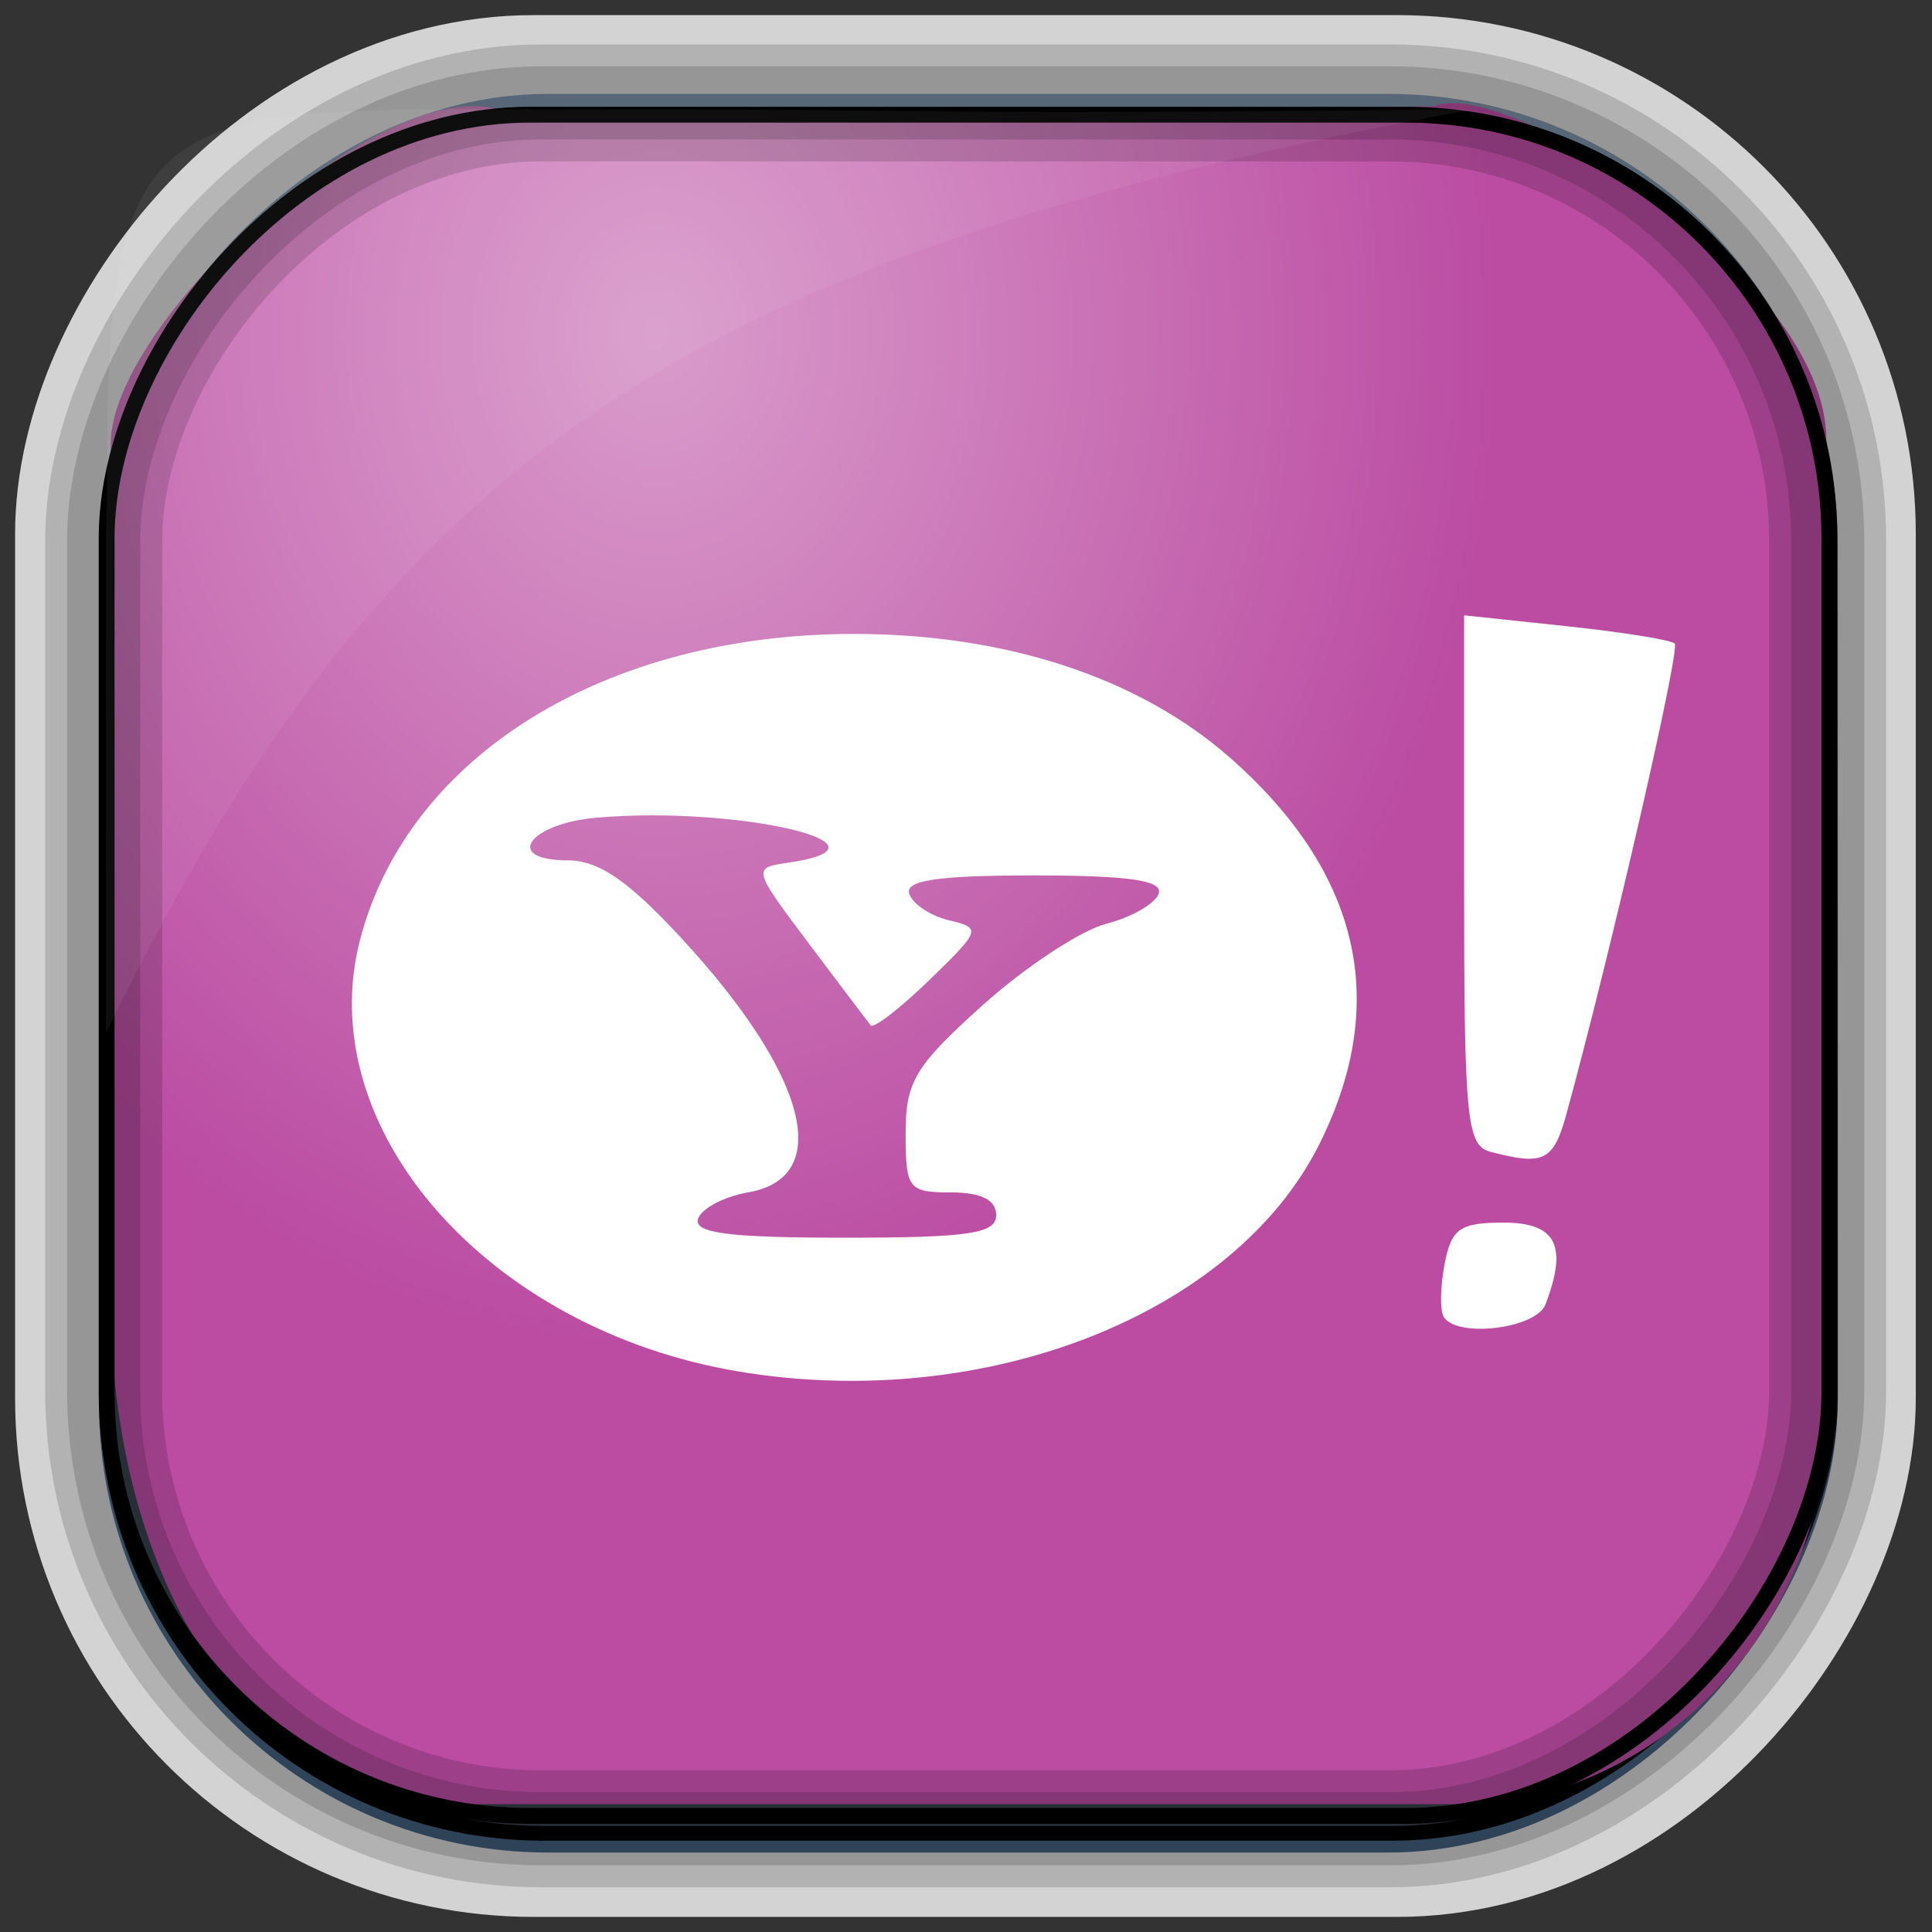<?xml version="1.0" encoding="UTF-8" standalone="no"?>
<!-- Created with Inkscape (http://www.inkscape.org/) -->

<svg
   xmlns:dc="http://purl.org/dc/elements/1.1/"
   xmlns:cc="http://creativecommons.org/ns#"
   xmlns:rdf="http://www.w3.org/1999/02/22-rdf-syntax-ns#"
   xmlns:svg="http://www.w3.org/2000/svg"
   xmlns="http://www.w3.org/2000/svg"
   xmlns:xlink="http://www.w3.org/1999/xlink"
   xmlns:sodipodi="http://sodipodi.sourceforge.net/DTD/sodipodi-0.dtd"
   xmlns:inkscape="http://www.inkscape.org/namespaces/inkscape"
   version="1.0"
   width="128"
   height="128"
   id="svg3449"
   sodipodi:version="0.32"
   inkscape:version="0.48.4 r9939"
   sodipodi:docname="xnoise-1.svg"
   inkscape:output_extension="org.inkscape.output.svg.inkscape">
  <rect width="100%" height="100%" fill="#333333" stroke="none"/>
  <sodipodi:namedview
     inkscape:window-height="705"
     inkscape:window-width="1366"
     inkscape:pageshadow="2"
     inkscape:pageopacity="0.0"
     guidetolerance="10.0"
     gridtolerance="10.0"
     objecttolerance="10.0"
     borderopacity="1.0"
     bordercolor="#666666"
     pagecolor="#ffffff"
     id="base"
     showgrid="false"
     inkscape:zoom="2.9300509"
     inkscape:cx="75.048095"
     inkscape:cy="62.635724"
     inkscape:window-x="-8"
     inkscape:window-y="-8"
     inkscape:current-layer="svg3449"
     inkscape:window-maximized="1" />
  <defs
     id="defs3451">
    <linearGradient
       id="linearGradient4186">
      <stop
         style="stop-color:#ffffff;stop-opacity:1;"
         offset="0"
         id="stop4188" />
      <stop
         style="stop-color:#ffffff;stop-opacity:0;"
         offset="1"
         id="stop4190" />
    </linearGradient>
    <linearGradient
       id="linearGradient4151">
      <stop
         style="stop-color:#ffffff;stop-opacity:1;"
         offset="0"
         id="stop4153" />
      <stop
         style="stop-color:#ffffff;stop-opacity:0.375;"
         offset="1"
         id="stop4155" />
    </linearGradient>
    <linearGradient
       inkscape:collect="always"
       id="linearGradient4618">
      <stop
         style="stop-color:#37414b;stop-opacity:1;"
         offset="0"
         id="stop4620" />
      <stop
         style="stop-color:#37414b;stop-opacity:0;"
         offset="1"
         id="stop4622" />
    </linearGradient>
    <linearGradient
       inkscape:collect="always"
       id="linearGradient4594">
      <stop
         style="stop-color:#000000;stop-opacity:1;"
         offset="0"
         id="stop4596" />
      <stop
         style="stop-color:#000000;stop-opacity:0;"
         offset="1"
         id="stop4598" />
    </linearGradient>
    <linearGradient
       inkscape:collect="always"
       id="linearGradient4381">
      <stop
         style="stop-color:#c5d5e4;stop-opacity:1;"
         offset="0"
         id="stop4383" />
      <stop
         style="stop-color:#c5d5e4;stop-opacity:0;"
         offset="1"
         id="stop4385" />
    </linearGradient>
    <linearGradient
       id="linearGradient5060-820">
      <stop
         id="stop2681"
         style="stop-color:#000000;stop-opacity:1"
         offset="0" />
      <stop
         id="stop2683"
         style="stop-color:#000000;stop-opacity:0"
         offset="1" />
    </linearGradient>
    <radialGradient
       cx="605.714"
       cy="486.648"
       r="117.143"
       fx="605.714"
       fy="486.648"
       id="radialGradient2488"
       xlink:href="#linearGradient5060-820"
       gradientUnits="userSpaceOnUse"
       gradientTransform="matrix(-8.2775052e-2,0,0,6.6416887e-2,62.348,75.519)" />
    <linearGradient
       id="linearGradient5060-179">
      <stop
         id="stop2675"
         style="stop-color:#000000;stop-opacity:1"
         offset="0" />
      <stop
         id="stop2677"
         style="stop-color:#000000;stop-opacity:0"
         offset="1" />
    </linearGradient>
    <radialGradient
       cx="605.714"
       cy="486.648"
       r="117.143"
       fx="605.714"
       fy="486.648"
       id="radialGradient2486"
       xlink:href="#linearGradient5060-179"
       gradientUnits="userSpaceOnUse"
       gradientTransform="matrix(8.2775071e-2,0,0,6.6416887e-2,65.629,75.519)" />
    <linearGradient
       id="linearGradient5048-585">
      <stop
         id="stop2667"
         style="stop-color:#000000;stop-opacity:0"
         offset="0" />
      <stop
         id="stop2669"
         style="stop-color:#000000;stop-opacity:1"
         offset="0.5" />
      <stop
         id="stop2671"
         style="stop-color:#000000;stop-opacity:0"
         offset="1" />
    </linearGradient>
    <linearGradient
       x1="302.857"
       y1="366.648"
       x2="302.857"
       y2="609.505"
       id="linearGradient2484"
       xlink:href="#linearGradient5048-585"
       gradientUnits="userSpaceOnUse"
       gradientTransform="matrix(0.213,0,0,6.6416887e-2,-13.148,75.519)" />
    <linearGradient
       id="linearGradient3484">
      <stop
         id="stop3486"
         style="stop-color:#bdbdbd;stop-opacity:1"
         offset="0" />
      <stop
         id="stop3488"
         style="stop-color:#d0d0d0;stop-opacity:1"
         offset="1" />
    </linearGradient>
    <linearGradient
       id="linearGradient6404">
      <stop
         id="stop6406"
         style="stop-color:#f9f9f9;stop-opacity:1"
         offset="0" />
      <stop
         id="stop6408"
         style="stop-color:#c9c9c9;stop-opacity:1"
         offset="1" />
    </linearGradient>
    <linearGradient
       id="linearGradient3390">
      <stop
         id="stop3392"
         style="stop-color:#425e7b;stop-opacity:1"
         offset="0" />
      <stop
         id="stop3394"
         style="stop-color:#7a91a7;stop-opacity:1"
         offset="1" />
    </linearGradient>
    <linearGradient
       id="linearGradient7012-661-145-733-759-865-745">
      <stop
         id="stop2699"
         style="stop-color:#9cbbd9;stop-opacity:1"
         offset="0" />
      <stop
         id="stop2701"
         style="stop-color:#5c82ab;stop-opacity:1"
         offset="1" />
    </linearGradient>
    <linearGradient
       id="linearGradient6129-963-697-142-998-580-273">
      <stop
         id="stop2661"
         style="stop-color:#0a0a0a;stop-opacity:0.498"
         offset="0" />
      <stop
         id="stop2663"
         style="stop-color:#0a0a0a;stop-opacity:0"
         offset="1" />
    </linearGradient>
    <linearGradient
       id="linearGradient6087-437-184-795-110-662-495">
      <stop
         id="stop2693"
         style="stop-color:#ffffff;stop-opacity:0.4"
         offset="0" />
      <stop
         id="stop2695"
         style="stop-color:#ffffff;stop-opacity:0"
         offset="1" />
    </linearGradient>
    <linearGradient
       id="linearGradient8265-821-176-38-919-66-249">
      <stop
         id="stop2687"
         style="stop-color:#ffffff;stop-opacity:0.2"
         offset="0" />
      <stop
         id="stop2689"
         style="stop-color:#ffffff;stop-opacity:0"
         offset="1" />
    </linearGradient>
    <linearGradient
       inkscape:collect="always"
       xlink:href="#linearGradient8265-821-176-38-919-66-249"
       id="linearGradient2432"
       gradientUnits="userSpaceOnUse"
       gradientTransform="matrix(2.648,0,0,2.64,0.432,1.794)"
       x1="11.566"
       y1="22.292"
       x2="15.215"
       y2="33.955" />
    <radialGradient
       inkscape:collect="always"
       xlink:href="#linearGradient6087-437-184-795-110-662-495"
       id="radialGradient2435"
       gradientUnits="userSpaceOnUse"
       gradientTransform="matrix(0,1.102,-1.51,0,53.85,9.257)"
       cx="32.264"
       cy="14.299"
       fx="32.264"
       fy="14.299"
       r="61" />
    <linearGradient
       inkscape:collect="always"
       xlink:href="#linearGradient6129-963-697-142-998-580-273"
       id="linearGradient2438"
       gradientUnits="userSpaceOnUse"
       gradientTransform="matrix(3.037,0,0,2.622,-8.883,4.67)"
       x1="22.935"
       y1="49.629"
       x2="22.935"
       y2="36.599" />
    <radialGradient
       inkscape:collect="always"
       xlink:href="#linearGradient7012-661-145-733-759-865-745"
       id="radialGradient2441"
       gradientUnits="userSpaceOnUse"
       gradientTransform="matrix(4.171,-2.5183476e-7,1.6467508e-7,2.689,-229.832,22.815)"
       cx="63.969"
       cy="14.113"
       fx="63.969"
       fy="14.113"
       r="23.097" />
    <linearGradient
       inkscape:collect="always"
       xlink:href="#linearGradient3390"
       id="linearGradient2443"
       gradientUnits="userSpaceOnUse"
       gradientTransform="matrix(2.666,0,0,2.647,-143.333,0.95)"
       x1="82.453"
       y1="45.114"
       x2="82.453"
       y2="7.633" />
    <linearGradient
       inkscape:collect="always"
       xlink:href="#linearGradient6404"
       id="linearGradient2446"
       gradientUnits="userSpaceOnUse"
       gradientTransform="matrix(2.721,0,0,2.672,-139.909,0.786)"
       x1="62.989"
       y1="12.725"
       x2="62.989"
       y2="17.325" />
    <radialGradient
       inkscape:collect="always"
       xlink:href="#linearGradient3484"
       id="radialGradient2448"
       gradientUnits="userSpaceOnUse"
       gradientTransform="matrix(0,4.581,-7.273,0,40.565,8.421)"
       cx="3"
       cy="5.017"
       fx="3"
       fy="5.017"
       r="21" />
    <linearGradient
       id="linearGradient6404-5">
      <stop
         style="stop-color:#f9f9f9;stop-opacity:1;"
         offset="0"
         id="stop6406-1" />
      <stop
         style="stop-color:#c9c9c9;stop-opacity:1;"
         offset="1"
         id="stop6408-1" />
    </linearGradient>
    <linearGradient
       id="linearGradient3484-9">
      <stop
         id="stop3486-8"
         offset="0"
         style="stop-color:#bdbdbd;stop-opacity:1" />
      <stop
         id="stop3488-9"
         offset="1"
         style="stop-color:#d0d0d0;stop-opacity:1" />
    </linearGradient>
    <linearGradient
       id="linearGradient7012-661-145-733-759-865-745-0">
      <stop
         id="stop2699-5"
         style="stop-color:#d99ccb;stop-opacity:1;"
         offset="0" />
      <stop
         id="stop2701-7"
         style="stop-color:#bb4ca2;stop-opacity:1;"
         offset="1" />
    </linearGradient>
    <linearGradient
       id="linearGradient3390-7">
      <stop
         id="stop3392-4"
         style="stop-color:#425e7b;stop-opacity:1"
         offset="0" />
      <stop
         id="stop3394-8"
         style="stop-color:#7a91a7;stop-opacity:1"
         offset="1" />
    </linearGradient>
    <linearGradient
       id="linearGradient8265-821-176-38-919-66-249-2">
      <stop
         id="stop2687-6"
         style="stop-color:#ffffff;stop-opacity:0.2"
         offset="0" />
      <stop
         id="stop2689-5"
         style="stop-color:#ffffff;stop-opacity:0"
         offset="1" />
    </linearGradient>
    <radialGradient
       inkscape:collect="always"
       xlink:href="#linearGradient6087-437-184-795-110-662-495-9"
       id="radialGradient2437"
       gradientUnits="userSpaceOnUse"
       gradientTransform="matrix(0,1.102,-1.51,0,52.402,5.203)"
       cx="32.264"
       cy="14.299"
       fx="32.264"
       fy="14.299"
       r="61" />
    <linearGradient
       id="linearGradient6087-437-184-795-110-662-495-9">
      <stop
         id="stop2693-7"
         style="stop-color:#ffffff;stop-opacity:0.4"
         offset="0" />
      <stop
         id="stop2695-6"
         style="stop-color:#ffffff;stop-opacity:0"
         offset="1" />
    </linearGradient>
    <linearGradient
       id="linearGradient5060-820-1">
      <stop
         offset="0"
         style="stop-color:#000000;stop-opacity:1"
         id="stop2681-7" />
      <stop
         offset="1"
         style="stop-color:#000000;stop-opacity:0"
         id="stop2683-3" />
    </linearGradient>
    <radialGradient
       gradientTransform="matrix(-8.2775052e-2,0,0,6.6416887e-2,62.348,75.519)"
       gradientUnits="userSpaceOnUse"
       xlink:href="#linearGradient5060-820-1"
       id="radialGradient2488-0"
       fy="486.648"
       fx="605.714"
       r="117.143"
       cy="486.648"
       cx="605.714" />
    <linearGradient
       id="linearGradient5060-179-5">
      <stop
         offset="0"
         style="stop-color:#000000;stop-opacity:1"
         id="stop2675-0" />
      <stop
         offset="1"
         style="stop-color:#000000;stop-opacity:0"
         id="stop2677-2" />
    </linearGradient>
    <radialGradient
       gradientTransform="matrix(8.2775071e-2,0,0,6.6416887e-2,65.629,75.519)"
       gradientUnits="userSpaceOnUse"
       xlink:href="#linearGradient5060-179-5"
       id="radialGradient2486-2"
       fy="486.648"
       fx="605.714"
       r="117.143"
       cy="486.648"
       cx="605.714" />
    <linearGradient
       id="linearGradient5048-585-9">
      <stop
         offset="0"
         style="stop-color:#000000;stop-opacity:0"
         id="stop2667-5" />
      <stop
         offset="0.5"
         style="stop-color:#000000;stop-opacity:1"
         id="stop2669-8" />
      <stop
         offset="1"
         style="stop-color:#000000;stop-opacity:0"
         id="stop2671-1" />
    </linearGradient>
    <linearGradient
       gradientTransform="matrix(0.213,0,0,6.6416887e-2,-13.148,75.519)"
       gradientUnits="userSpaceOnUse"
       xlink:href="#linearGradient5048-585-9"
       id="linearGradient2484-9"
       y2="609.505"
       x2="302.857"
       y1="366.648"
       x1="302.857" />
    <linearGradient
       id="linearGradient3484-3">
      <stop
         offset="0"
         style="stop-color:#bdbdbd;stop-opacity:1"
         id="stop3486-81" />
      <stop
         offset="1"
         style="stop-color:#d0d0d0;stop-opacity:1"
         id="stop3488-7" />
    </linearGradient>
    <linearGradient
       id="linearGradient6404-7">
      <stop
         offset="0"
         style="stop-color:#f9f9f9;stop-opacity:1"
         id="stop6406-8" />
      <stop
         offset="1"
         style="stop-color:#c9c9c9;stop-opacity:1"
         id="stop6408-2" />
    </linearGradient>
    <linearGradient
       id="linearGradient3390-3">
      <stop
         offset="0"
         style="stop-color:#425e7b;stop-opacity:1"
         id="stop3392-6" />
      <stop
         offset="1"
         style="stop-color:#7a91a7;stop-opacity:1"
         id="stop3394-5" />
    </linearGradient>
    <linearGradient
       id="linearGradient7012-661-145-733-759-865-745-7">
      <stop
         offset="0"
         style="stop-color:#9cbbd9;stop-opacity:1"
         id="stop2699-4" />
      <stop
         offset="1"
         style="stop-color:#5c82ab;stop-opacity:1"
         id="stop2701-5" />
    </linearGradient>
    <linearGradient
       id="linearGradient6129-963-697-142-998-580-273-3">
      <stop
         offset="0"
         style="stop-color:#0a0a0a;stop-opacity:0.498"
         id="stop2661-1" />
      <stop
         offset="1"
         style="stop-color:#0a0a0a;stop-opacity:0"
         id="stop2663-5" />
    </linearGradient>
    <linearGradient
       id="linearGradient6087-437-184-795-110-662-495-99">
      <stop
         offset="0"
         style="stop-color:#ffffff;stop-opacity:0.4"
         id="stop2693-8" />
      <stop
         offset="1"
         style="stop-color:#ffffff;stop-opacity:0"
         id="stop2695-63" />
    </linearGradient>
    <linearGradient
       id="linearGradient8265-821-176-38-919-66-249-8">
      <stop
         offset="0"
         style="stop-color:#ffffff;stop-opacity:0.2"
         id="stop2687-2" />
      <stop
         offset="1"
         style="stop-color:#ffffff;stop-opacity:0"
         id="stop2689-3" />
    </linearGradient>
    <linearGradient
       y2="33.955"
       x2="15.215"
       y1="22.292"
       x1="11.566"
       gradientTransform="matrix(2.648,0,0,2.64,0.432,1.794)"
       gradientUnits="userSpaceOnUse"
       id="linearGradient2432-0"
       xlink:href="#linearGradient8265-821-176-38-919-66-249-8"
       inkscape:collect="always" />
    <radialGradient
       r="61"
       fy="14.299"
       fx="32.264"
       cy="14.299"
       cx="32.264"
       gradientTransform="matrix(0,1.102,-1.51,0,53.85,9.257)"
       gradientUnits="userSpaceOnUse"
       id="radialGradient2435-6"
       xlink:href="#linearGradient6087-437-184-795-110-662-495-99"
       inkscape:collect="always" />
    <linearGradient
       y2="36.599"
       x2="22.935"
       y1="49.629"
       x1="22.935"
       gradientTransform="matrix(3.037,0,0,2.622,-8.883,4.67)"
       gradientUnits="userSpaceOnUse"
       id="linearGradient2438-5"
       xlink:href="#linearGradient6129-963-697-142-998-580-273-3"
       inkscape:collect="always" />
    <radialGradient
       r="23.097"
       fy="14.113"
       fx="63.969"
       cy="14.113"
       cx="63.969"
       gradientTransform="matrix(4.171,-2.5183476e-7,1.6467508e-7,2.689,-229.832,22.815)"
       gradientUnits="userSpaceOnUse"
       id="radialGradient2441-7"
       xlink:href="#linearGradient7012-661-145-733-759-865-745-7"
       inkscape:collect="always" />
    <linearGradient
       y2="7.633"
       x2="82.453"
       y1="45.114"
       x1="82.453"
       gradientTransform="matrix(2.666,0,0,2.647,-143.333,0.95)"
       gradientUnits="userSpaceOnUse"
       id="linearGradient2443-7"
       xlink:href="#linearGradient3390-3"
       inkscape:collect="always" />
    <linearGradient
       y2="17.325"
       x2="62.989"
       y1="12.725"
       x1="62.989"
       gradientTransform="matrix(2.721,0,0,2.672,-139.909,0.786)"
       gradientUnits="userSpaceOnUse"
       id="linearGradient2446-8"
       xlink:href="#linearGradient6404-7"
       inkscape:collect="always" />
    <radialGradient
       r="21"
       fy="5.017"
       fx="3"
       cy="5.017"
       cx="3"
       gradientTransform="matrix(0,4.581,-7.273,0,40.565,8.421)"
       gradientUnits="userSpaceOnUse"
       id="radialGradient2448-9"
       xlink:href="#linearGradient3484-3"
       inkscape:collect="always" />
    <linearGradient
       id="linearGradient6404-5-0">
      <stop
         id="stop6406-1-8"
         offset="0"
         style="stop-color:#f9f9f9;stop-opacity:1;" />
      <stop
         id="stop6408-1-0"
         offset="1"
         style="stop-color:#c9c9c9;stop-opacity:1;" />
    </linearGradient>
    <linearGradient
       id="linearGradient3484-9-9">
      <stop
         style="stop-color:#bdbdbd;stop-opacity:1"
         offset="0"
         id="stop3486-8-6" />
      <stop
         style="stop-color:#d0d0d0;stop-opacity:1"
         offset="1"
         id="stop3488-9-0" />
    </linearGradient>
    <linearGradient
       id="linearGradient7012-661-145-733-759-865-745-0-2">
      <stop
         offset="0"
         style="stop-color:#9cbbd9;stop-opacity:1"
         id="stop2699-5-1" />
      <stop
         offset="1"
         style="stop-color:#5c82ab;stop-opacity:1"
         id="stop2701-7-6" />
    </linearGradient>
    <linearGradient
       id="linearGradient3390-7-9">
      <stop
         offset="0"
         style="stop-color:#425e7b;stop-opacity:1"
         id="stop3392-4-8" />
      <stop
         offset="1"
         style="stop-color:#7a91a7;stop-opacity:1"
         id="stop3394-8-0" />
    </linearGradient>
    <linearGradient
       id="linearGradient8265-821-176-38-919-66-249-2-4">
      <stop
         offset="0"
         style="stop-color:#ffffff;stop-opacity:0.2"
         id="stop2687-6-1" />
      <stop
         offset="1"
         style="stop-color:#ffffff;stop-opacity:0"
         id="stop2689-5-3" />
    </linearGradient>
    <radialGradient
       r="61"
       fy="14.299"
       fx="32.264"
       cy="14.299"
       cx="32.264"
       gradientTransform="matrix(0,1.102,-1.51,0,52.402,5.203)"
       gradientUnits="userSpaceOnUse"
       id="radialGradient2437-1"
       xlink:href="#linearGradient6087-437-184-795-110-662-495-9-1"
       inkscape:collect="always" />
    <linearGradient
       id="linearGradient6087-437-184-795-110-662-495-9-1">
      <stop
         offset="0"
         style="stop-color:#ffffff;stop-opacity:0.4"
         id="stop2693-7-3" />
      <stop
         offset="1"
         style="stop-color:#ffffff;stop-opacity:0"
         id="stop2695-6-1" />
    </linearGradient>
    <linearGradient
       x1="48.022"
       y1="22.933"
       x2="48.022"
       y2="81.481"
       id="linearGradient3123"
       xlink:href="#linearGradient3874"
       gradientUnits="userSpaceOnUse" />
    <linearGradient
       id="linearGradient3874">
      <stop
         id="stop3876"
         style="stop-color:#ffffff;stop-opacity:1"
         offset="0" />
      <stop
         id="stop3878"
         style="stop-color:#ffffff;stop-opacity:0"
         offset="1" />
    </linearGradient>
    <clipPath
       id="clipPath3860">
      <rect
         width="84"
         height="72"
         rx="6"
         ry="6"
         x="6"
         y="18"
         id="rect3862"
         style="fill:#ff00ff;fill-opacity:1;fill-rule:nonzero;stroke:none" />
    </clipPath>
    <filter
       x="-0.166"
       y="-0.197"
       width="1.331"
       height="1.394"
       color-interpolation-filters="sRGB"
       id="filter3870">
      <feGaussianBlur
         id="feGaussianBlur3872"
         stdDeviation="5.17" />
    </filter>
    <linearGradient
       x1="90"
       y1="88"
       x2="48"
       y2="88"
       id="linearGradient3077"
       xlink:href="#linearGradient3892"
       gradientUnits="userSpaceOnUse"
       spreadMethod="reflect" />
    <linearGradient
       id="linearGradient3892">
      <stop
         id="stop3894"
         style="stop-color:#000000;stop-opacity:0.588"
         offset="0" />
      <stop
         id="stop3896"
         style="stop-color:#000000;stop-opacity:0.471"
         offset="0.118" />
      <stop
         id="stop3898"
         style="stop-color:#000000;stop-opacity:0.392"
         offset="0.238" />
      <stop
         id="stop3900"
         style="stop-color:#000000;stop-opacity:0.314"
         offset="1" />
    </linearGradient>
    <linearGradient
       x1="48"
       y1="78"
       x2="48"
       y2="5.988"
       id="linearGradient3706"
       xlink:href="#linearGradient3187"
       gradientUnits="userSpaceOnUse"
       gradientTransform="translate(0,8)" />
    <linearGradient
       id="linearGradient3187">
      <stop
         id="stop3189"
         style="stop-color:#c29656;stop-opacity:1"
         offset="0" />
      <stop
         id="stop3191"
         style="stop-color:#ddc08b;stop-opacity:1"
         offset="1" />
    </linearGradient>
    <linearGradient
       x1="48"
       y1="75.083"
       x2="48"
       y2="-40"
       id="linearGradient3094"
       xlink:href="#linearGradient4384"
       gradientUnits="userSpaceOnUse"
       gradientTransform="matrix(1,0,0,-1,0,92)" />
    <linearGradient
       id="linearGradient4384">
      <stop
         id="stop4386"
         style="stop-color:#ffffff;stop-opacity:1"
         offset="0" />
      <stop
         id="stop4388"
         style="stop-color:#ffffff;stop-opacity:0"
         offset="1" />
    </linearGradient>
    <linearGradient
       x1="48.036"
       y1="25.911"
       x2="48.036"
       y2="85.821"
       id="linearGradient3361"
       xlink:href="#linearGradient3317"
       gradientUnits="userSpaceOnUse" />
    <linearGradient
       x1="11.794"
       y1="3.213"
       x2="11.794"
       y2="20.137"
       id="linearGradient3317"
       gradientUnits="userSpaceOnUse"
       gradientTransform="scale(1.06,0.944)">
      <stop
         id="stop3319"
         style="stop-color:#c6953a;stop-opacity:1"
         offset="0" />
      <stop
         id="stop3321"
         style="stop-color:#ab7a1f;stop-opacity:1"
         offset="1" />
    </linearGradient>
    <linearGradient
       x1="34.86"
       y1="16.275"
       x2="34.86"
       y2="26.987"
       id="linearGradient3105"
       xlink:href="#linearGradient4008"
       gradientUnits="userSpaceOnUse"
       gradientTransform="matrix(1.081,0,0,0.882,85.059,-3.233)" />
    <linearGradient
       id="linearGradient4008">
      <stop
         id="stop4010"
         style="stop-color:#dab980;stop-opacity:1"
         offset="0" />
      <stop
         id="stop4012"
         style="stop-color:#c29856;stop-opacity:1"
         offset="0.717" />
      <stop
         id="stop4014"
         style="stop-color:#a2773a;stop-opacity:1"
         offset="1" />
    </linearGradient>
    <linearGradient
       x1="45"
       y1="92"
       x2="45"
       y2="7"
       id="linearGradient3986"
       xlink:href="#ButtonShadow"
       gradientUnits="userSpaceOnUse" />
    <linearGradient
       x1="45.448"
       y1="80.472"
       x2="45.448"
       y2="7.017"
       id="ButtonShadow"
       gradientUnits="userSpaceOnUse"
       gradientTransform="matrix(1.006,0,0,0.994,0,12)">
      <stop
         id="stop3750"
         style="stop-color:#000000;stop-opacity:1"
         offset="0" />
      <stop
         id="stop3752"
         style="stop-color:#000000;stop-opacity:0.588"
         offset="1" />
    </linearGradient>
    <linearGradient
       x1="45"
       y1="92"
       x2="45"
       y2="7"
       id="linearGradient3977"
       xlink:href="#ButtonShadow"
       gradientUnits="userSpaceOnUse" />
    <linearGradient
       x1="45.448"
       y1="80.472"
       x2="45.448"
       y2="7.017"
       id="linearGradient3095"
       gradientUnits="userSpaceOnUse"
       gradientTransform="matrix(1.006,0,0,0.994,0,12)">
      <stop
         id="stop3097"
         style="stop-color:#000000;stop-opacity:1"
         offset="0" />
      <stop
         id="stop3099"
         style="stop-color:#000000;stop-opacity:0.588"
         offset="1" />
    </linearGradient>
    <linearGradient
       x1="45"
       y1="92"
       x2="45"
       y2="7"
       id="linearGradient3969"
       xlink:href="#ButtonShadow"
       gradientUnits="userSpaceOnUse" />
    <linearGradient
       x1="45.448"
       y1="80.472"
       x2="45.448"
       y2="7.017"
       id="linearGradient3102"
       gradientUnits="userSpaceOnUse"
       gradientTransform="matrix(1.006,0,0,0.994,0,12)">
      <stop
         id="stop3104"
         style="stop-color:#000000;stop-opacity:1"
         offset="0" />
      <stop
         id="stop3106"
         style="stop-color:#000000;stop-opacity:0.588"
         offset="1" />
    </linearGradient>
    <linearGradient
       x1="45"
       y1="92"
       x2="45"
       y2="7"
       id="linearGradient3961"
       xlink:href="#ButtonShadow"
       gradientUnits="userSpaceOnUse" />
    <linearGradient
       x1="45.448"
       y1="80.472"
       x2="45.448"
       y2="7.017"
       id="linearGradient3109"
       gradientUnits="userSpaceOnUse"
       gradientTransform="matrix(1.006,0,0,0.994,0,12)">
      <stop
         id="stop3111"
         style="stop-color:#000000;stop-opacity:1"
         offset="0" />
      <stop
         id="stop3113"
         style="stop-color:#000000;stop-opacity:0.588"
         offset="1" />
    </linearGradient>
    <linearGradient
       x1="43"
       y1="91"
       x2="43"
       y2="7"
       id="linearGradient3952"
       xlink:href="#ButtonShadow"
       gradientUnits="userSpaceOnUse" />
    <linearGradient
       x1="45.448"
       y1="80.472"
       x2="45.448"
       y2="7.017"
       id="linearGradient3116"
       gradientUnits="userSpaceOnUse"
       gradientTransform="matrix(1.006,0,0,0.994,0,12)">
      <stop
         id="stop3118"
         style="stop-color:#000000;stop-opacity:1"
         offset="0" />
      <stop
         id="stop3120"
         style="stop-color:#000000;stop-opacity:0.588"
         offset="1" />
    </linearGradient>
    <linearGradient
       x1="48.022"
       y1="22.933"
       x2="48.022"
       y2="81.481"
       id="linearGradient3123-3"
       xlink:href="#linearGradient3874-1"
       gradientUnits="userSpaceOnUse" />
    <linearGradient
       id="linearGradient3874-1">
      <stop
         id="stop3876-6"
         style="stop-color:#ffffff;stop-opacity:1"
         offset="0" />
      <stop
         id="stop3878-8"
         style="stop-color:#ffffff;stop-opacity:0"
         offset="1" />
    </linearGradient>
    <clipPath
       id="clipPath3860-8">
      <rect
         width="84"
         height="72"
         rx="6"
         ry="6"
         x="6"
         y="18"
         id="rect3862-2"
         style="fill:#ff00ff;fill-opacity:1;fill-rule:nonzero;stroke:none" />
    </clipPath>
    <filter
       x="-0.166"
       y="-0.197"
       width="1.331"
       height="1.394"
       color-interpolation-filters="sRGB"
       id="filter3870-7">
      <feGaussianBlur
         id="feGaussianBlur3872-7"
         stdDeviation="5.17" />
    </filter>
    <linearGradient
       y2="81.481"
       x2="48.022"
       y1="22.933"
       x1="48.022"
       gradientUnits="userSpaceOnUse"
       id="linearGradient4062"
       xlink:href="#linearGradient3874-1"
       inkscape:collect="always" />
    <linearGradient
       x1="90"
       y1="88"
       x2="48"
       y2="88"
       id="linearGradient3077-6"
       xlink:href="#linearGradient3892-2"
       gradientUnits="userSpaceOnUse"
       spreadMethod="reflect" />
    <linearGradient
       id="linearGradient3892-2">
      <stop
         id="stop3894-4"
         style="stop-color:#000000;stop-opacity:0.588"
         offset="0" />
      <stop
         id="stop3896-5"
         style="stop-color:#000000;stop-opacity:0.471"
         offset="0.118" />
      <stop
         id="stop3898-8"
         style="stop-color:#000000;stop-opacity:0.392"
         offset="0.238" />
      <stop
         id="stop3900-8"
         style="stop-color:#000000;stop-opacity:0.314"
         offset="1" />
    </linearGradient>
    <linearGradient
       x1="48"
       y1="75.083"
       x2="48"
       y2="-40"
       id="linearGradient3094-4"
       xlink:href="#linearGradient4384-9"
       gradientUnits="userSpaceOnUse"
       gradientTransform="matrix(1,0,0,-1,0,92)" />
    <linearGradient
       id="linearGradient4384-9">
      <stop
         id="stop4386-8"
         style="stop-color:#ffffff;stop-opacity:1"
         offset="0" />
      <stop
         id="stop4388-2"
         style="stop-color:#ffffff;stop-opacity:0"
         offset="1" />
    </linearGradient>
    <linearGradient
       inkscape:collect="always"
       xlink:href="#linearGradient4381-2"
       id="linearGradient4387-5"
       x1="13.453"
       y1="114.561"
       x2="114.599"
       y2="114.561"
       gradientUnits="userSpaceOnUse" />
    <linearGradient
       inkscape:collect="always"
       id="linearGradient4381-2">
      <stop
         style="stop-color:#c5d5e4;stop-opacity:1;"
         offset="0"
         id="stop4383-9" />
      <stop
         style="stop-color:#c5d5e4;stop-opacity:0;"
         offset="1"
         id="stop4385-9" />
    </linearGradient>
    <linearGradient
       gradientTransform="matrix(1.096,0,0,1.299,-6.485,-40.819)"
       y2="114.561"
       x2="114.599"
       y1="114.561"
       x1="13.453"
       gradientUnits="userSpaceOnUse"
       id="linearGradient4404-3"
       xlink:href="#linearGradient4381-2-8"
       inkscape:collect="always" />
    <linearGradient
       inkscape:collect="always"
       id="linearGradient4381-2-8">
      <stop
         style="stop-color:#c5d5e4;stop-opacity:1;"
         offset="0"
         id="stop4383-9-6" />
      <stop
         style="stop-color:#c5d5e4;stop-opacity:0;"
         offset="1"
         id="stop4385-9-9" />
    </linearGradient>
    <linearGradient
       inkscape:collect="always"
       xlink:href="#linearGradient3390-0"
       id="linearGradient928-8"
       x1="76.558"
       y1="13.164"
       x2="76.558"
       y2="50.369"
       gradientUnits="userSpaceOnUse"
       gradientTransform="translate(1.098,-132.069)" />
    <linearGradient
       id="linearGradient3390-0">
      <stop
         id="stop3392-2"
         style="stop-color:#425e7b;stop-opacity:1"
         offset="0" />
      <stop
         id="stop3394-0"
         style="stop-color:#7a91a7;stop-opacity:1"
         offset="1" />
    </linearGradient>
    <linearGradient
       inkscape:collect="always"
       xlink:href="#linearGradient3390-7-9-9"
       id="linearGradient4040-8"
       x1="60.395"
       y1="-123.722"
       x2="60.217"
       y2="-8.74"
       gradientUnits="userSpaceOnUse" />
    <linearGradient
       id="linearGradient3390-7-9-9">
      <stop
         offset="0"
         style="stop-color:#425e7b;stop-opacity:1"
         id="stop3392-4-8-2" />
      <stop
         offset="1"
         style="stop-color:#7a91a7;stop-opacity:1"
         id="stop3394-8-0-8" />
    </linearGradient>
    <linearGradient
       inkscape:collect="always"
       xlink:href="#linearGradient4618-5"
       id="linearGradient4624-0"
       x1="67.952"
       y1="-42.638"
       x2="66.492"
       y2="-9.103"
       gradientUnits="userSpaceOnUse" />
    <linearGradient
       inkscape:collect="always"
       id="linearGradient4618-5">
      <stop
         style="stop-color:#37414b;stop-opacity:1;"
         offset="0"
         id="stop4620-5" />
      <stop
         style="stop-color:#37414b;stop-opacity:0;"
         offset="1"
         id="stop4622-2" />
    </linearGradient>
    <linearGradient
       inkscape:collect="always"
       xlink:href="#linearGradient4594-6"
       id="linearGradient4600-7"
       x1="57.173"
       y1="-118.549"
       x2="58.98"
       y2="-11.847"
       gradientUnits="userSpaceOnUse" />
    <linearGradient
       inkscape:collect="always"
       id="linearGradient4594-6">
      <stop
         style="stop-color:#000000;stop-opacity:1;"
         offset="0"
         id="stop4596-7" />
      <stop
         style="stop-color:#000000;stop-opacity:0;"
         offset="1"
         id="stop4598-8" />
    </linearGradient>
    <linearGradient
       inkscape:collect="always"
       xlink:href="#linearGradient3874-1"
       id="linearGradient4752"
       gradientUnits="userSpaceOnUse"
       x1="48.022"
       y1="22.933"
       x2="48.022"
       y2="81.481" />
    <linearGradient
       id="linearGradient3390-09">
      <stop
         id="stop3392-5"
         style="stop-color:#425e7b;stop-opacity:1"
         offset="0" />
      <stop
         id="stop3394-89"
         style="stop-color:#7a91a7;stop-opacity:1"
         offset="1" />
    </linearGradient>
    <linearGradient
       id="linearGradient3390-7-9-0">
      <stop
         offset="0"
         style="stop-color:#425e7b;stop-opacity:1"
         id="stop3392-4-8-0" />
      <stop
         offset="1"
         style="stop-color:#7a91a7;stop-opacity:1"
         id="stop3394-8-0-7" />
    </linearGradient>
    <linearGradient
       id="linearGradient7012-661-145-733-759-865-745-0-8">
      <stop
         id="stop2699-5-9"
         style="stop-color:#9cbbd9;stop-opacity:1"
         offset="0" />
      <stop
         id="stop2701-7-8"
         style="stop-color:#5c82ab;stop-opacity:1"
         offset="1" />
    </linearGradient>
    <linearGradient
       inkscape:collect="always"
       xlink:href="#linearGradient3874-1-5"
       id="linearGradient4752-5"
       gradientUnits="userSpaceOnUse"
       x1="48.022"
       y1="22.933"
       x2="48.022"
       y2="81.481" />
    <linearGradient
       id="linearGradient3874-1-5">
      <stop
         id="stop3876-6-8"
         style="stop-color:#ffffff;stop-opacity:1"
         offset="0" />
      <stop
         id="stop3878-8-4"
         style="stop-color:#ffffff;stop-opacity:0"
         offset="1" />
    </linearGradient>
    <clipPath
       id="clipPath3860-8-0">
      <rect
         width="84"
         height="72"
         rx="6"
         ry="6"
         x="6"
         y="18"
         id="rect3862-2-5"
         style="fill:#ff00ff;fill-opacity:1;fill-rule:nonzero;stroke:none" />
    </clipPath>
    <filter
       x="-0.166"
       y="-0.197"
       width="1.331"
       height="1.394"
       color-interpolation-filters="sRGB"
       id="filter3870-7-4">
      <feGaussianBlur
         id="feGaussianBlur3872-7-7"
         stdDeviation="5.17" />
    </filter>
    <linearGradient
       id="linearGradient4384-9-1">
      <stop
         id="stop4386-8-4"
         style="stop-color:#ffffff;stop-opacity:1"
         offset="0" />
      <stop
         id="stop4388-2-9"
         style="stop-color:#ffffff;stop-opacity:0"
         offset="1" />
    </linearGradient>
    <linearGradient
       inkscape:collect="always"
       xlink:href="#linearGradient3874-1"
       id="linearGradient5071"
       gradientUnits="userSpaceOnUse"
       x1="48.022"
       y1="22.933"
       x2="48.022"
       y2="81.481" />
    <linearGradient
       inkscape:collect="always"
       xlink:href="#linearGradient3874-1"
       id="linearGradient5121"
       gradientUnits="userSpaceOnUse"
       x1="48.022"
       y1="22.933"
       x2="48.022"
       y2="81.481" />
    <linearGradient
       inkscape:collect="always"
       xlink:href="#linearGradient4618"
       id="linearGradient5163"
       gradientUnits="userSpaceOnUse"
       gradientTransform="matrix(0.984,0,0,0.995,1.196,1.13)"
       x1="67.952"
       y1="-42.638"
       x2="66.492"
       y2="-9.103" />
    <linearGradient
       inkscape:collect="always"
       xlink:href="#linearGradient4594"
       id="linearGradient5165"
       gradientUnits="userSpaceOnUse"
       gradientTransform="matrix(0.984,0,0,0.995,1.196,1.13)"
       x1="57.173"
       y1="-118.549"
       x2="58.98"
       y2="-11.847" />
    <linearGradient
       inkscape:collect="always"
       xlink:href="#linearGradient3390"
       id="linearGradient5168"
       gradientUnits="userSpaceOnUse"
       gradientTransform="matrix(0.984,0,0,0.995,2.277,-130.224)"
       x1="76.558"
       y1="13.164"
       x2="76.558"
       y2="50.369" />
    <linearGradient
       inkscape:collect="always"
       xlink:href="#linearGradient3390-7-9"
       id="linearGradient5170"
       gradientUnits="userSpaceOnUse"
       gradientTransform="matrix(0.984,0,0,0.995,1.196,1.13)"
       x1="60.395"
       y1="-123.722"
       x2="60.217"
       y2="-8.74" />
    <linearGradient
       inkscape:collect="always"
       xlink:href="#linearGradient3874-1"
       id="linearGradient5174"
       gradientUnits="userSpaceOnUse"
       x1="48.022"
       y1="22.933"
       x2="48.022"
       y2="81.481" />
    <radialGradient
       inkscape:collect="always"
       xlink:href="#linearGradient7012-661-145-733-759-865-745-0"
       id="radialGradient5225"
       gradientUnits="userSpaceOnUse"
       gradientTransform="matrix(0.984,0,0,0.85,2.288,9.669)"
       cx="42.148"
       cy="45.647"
       fx="42.148"
       fy="45.647"
       r="58.984" />
    <linearGradient
       inkscape:collect="always"
       xlink:href="#linearGradient4381"
       id="linearGradient5227"
       gradientUnits="userSpaceOnUse"
       gradientTransform="matrix(0.984,0,0,0.995,1.196,-1.13)"
       x1="13.453"
       y1="114.561"
       x2="114.599"
       y2="114.561" />
    <linearGradient
       inkscape:collect="always"
       xlink:href="#linearGradient3874-1"
       id="linearGradient5229"
       gradientUnits="userSpaceOnUse"
       x1="48.022"
       y1="22.933"
       x2="48.022"
       y2="81.481" />
    <linearGradient
       inkscape:collect="always"
       xlink:href="#linearGradient4384-9"
       id="linearGradient5231"
       gradientUnits="userSpaceOnUse"
       gradientTransform="matrix(1.388,0,0,-1.049,-2.408,106.533)"
       x1="48"
       y1="75.083"
       x2="48"
       y2="-40" />
    <linearGradient
       inkscape:collect="always"
       xlink:href="#linearGradient4381-2"
       id="linearGradient5233"
       gradientUnits="userSpaceOnUse"
       gradientTransform="matrix(1.079,0,0,1.292,-5.187,-41.728)"
       x1="13.453"
       y1="114.561"
       x2="114.599"
       y2="114.561" />
    <linearGradient
       inkscape:collect="always"
       xlink:href="#linearGradient4381-2-8"
       id="linearGradient5235"
       gradientUnits="userSpaceOnUse"
       gradientTransform="matrix(1.047,0,0,1.292,-2.498,-38.317)"
       x1="13.453"
       y1="114.561"
       x2="114.599"
       y2="114.561" />
    <linearGradient
       inkscape:collect="always"
       xlink:href="#linearGradient3874-1"
       id="linearGradient5275"
       gradientUnits="userSpaceOnUse"
       x1="48.022"
       y1="22.933"
       x2="48.022"
       y2="81.481" />
    <linearGradient
       x1="51.643"
       y1="76.143"
       x2="51.643"
       y2="31.478"
       id="linearGradient3086"
       xlink:href="#linearGradient4164"
       gradientUnits="userSpaceOnUse"
       gradientTransform="translate(0,-4)" />
    <linearGradient
       id="linearGradient4164">
      <stop
         id="stop4166"
         style="stop-color:#5178b3;stop-opacity:0.784"
         offset="0" />
      <stop
         id="stop4168"
         style="stop-color:#5178b3;stop-opacity:0.392"
         offset="1" />
    </linearGradient>
    <linearGradient
       x1="51.643"
       y1="76.143"
       x2="51.643"
       y2="31.478"
       id="linearGradient4104"
       xlink:href="#linearGradient4164"
       gradientUnits="userSpaceOnUse"
       gradientTransform="translate(0,-4)" />
    <linearGradient
       id="linearGradient3069">
      <stop
         id="stop3071"
         style="stop-color:#5178b3;stop-opacity:0.784"
         offset="0" />
      <stop
         id="stop3073"
         style="stop-color:#5178b3;stop-opacity:0.392"
         offset="1" />
    </linearGradient>
    <linearGradient
       x1="51.643"
       y1="76.143"
       x2="51.643"
       y2="31.478"
       id="linearGradient4078"
       xlink:href="#linearGradient4164"
       gradientUnits="userSpaceOnUse"
       gradientTransform="translate(0,-4)" />
    <linearGradient
       id="linearGradient3076">
      <stop
         id="stop3078"
         style="stop-color:#5178b3;stop-opacity:0.784"
         offset="0" />
      <stop
         id="stop3080"
         style="stop-color:#5178b3;stop-opacity:0.392"
         offset="1" />
    </linearGradient>
    <linearGradient
       x1="51.643"
       y1="76.143"
       x2="51.643"
       y2="31.478"
       id="linearGradient4091"
       xlink:href="#linearGradient4164"
       gradientUnits="userSpaceOnUse"
       gradientTransform="translate(0,-4)" />
    <linearGradient
       id="linearGradient3083">
      <stop
         id="stop3085"
         style="stop-color:#5178b3;stop-opacity:0.784"
         offset="0" />
      <stop
         id="stop3087"
         style="stop-color:#5178b3;stop-opacity:0.392"
         offset="1" />
    </linearGradient>
    <linearGradient
       inkscape:collect="always"
       xlink:href="#linearGradient3874-1-7"
       id="linearGradient5275-1"
       gradientUnits="userSpaceOnUse"
       x1="48.022"
       y1="22.933"
       x2="48.022"
       y2="81.481" />
    <linearGradient
       id="linearGradient3874-1-7">
      <stop
         id="stop3876-6-4"
         style="stop-color:#ffffff;stop-opacity:1"
         offset="0" />
      <stop
         id="stop3878-8-0"
         style="stop-color:#ffffff;stop-opacity:0"
         offset="1" />
    </linearGradient>
    <clipPath
       id="clipPath3860-8-9">
      <rect
         width="84"
         height="72"
         rx="6"
         ry="6"
         x="6"
         y="18"
         id="rect3862-2-4"
         style="fill:#ff00ff;fill-opacity:1;fill-rule:nonzero;stroke:none" />
    </clipPath>
    <filter
       x="-0.166"
       y="-0.197"
       width="1.331"
       height="1.394"
       color-interpolation-filters="sRGB"
       id="filter3870-7-8">
      <feGaussianBlur
         id="feGaussianBlur3872-7-8"
         stdDeviation="5.17" />
    </filter>
    <linearGradient
       y2="81.481"
       x2="48.022"
       y1="22.933"
       x1="48.022"
       gradientUnits="userSpaceOnUse"
       id="linearGradient3366"
       xlink:href="#linearGradient3874-1-7"
       inkscape:collect="always" />
    <linearGradient
       x1="48"
       y1="78"
       x2="48"
       y2="5.988"
       id="linearGradient3706-2"
       xlink:href="#linearGradient4075-18"
       gradientUnits="userSpaceOnUse"
       gradientTransform="translate(0,8)" />
    <linearGradient
       id="linearGradient4075-18">
      <stop
         id="stop4077-9"
         style="stop-color:#6e92c6;stop-opacity:1"
         offset="0" />
      <stop
         id="stop4079-0"
         style="stop-color:#afc2df;stop-opacity:1"
         offset="1" />
    </linearGradient>
    <linearGradient
       y2="5.988"
       x2="48"
       y1="78"
       x1="48"
       gradientTransform="translate(-155.354,66.323)"
       gradientUnits="userSpaceOnUse"
       id="linearGradient3112"
       xlink:href="#linearGradient4075-18"
       inkscape:collect="always" />
    <linearGradient
       x1="90"
       y1="88"
       x2="48"
       y2="88"
       id="linearGradient4086"
       xlink:href="#linearGradient3892-3"
       gradientUnits="userSpaceOnUse"
       gradientTransform="translate(0,10)"
       spreadMethod="reflect" />
    <linearGradient
       id="linearGradient3892-3">
      <stop
         id="stop3894-7"
         style="stop-color:#000000;stop-opacity:0.588"
         offset="0" />
      <stop
         id="stop3896-66"
         style="stop-color:#000000;stop-opacity:0.471"
         offset="0.118" />
      <stop
         id="stop3898-1"
         style="stop-color:#000000;stop-opacity:0.392"
         offset="0.238" />
      <stop
         id="stop3900-6"
         style="stop-color:#000000;stop-opacity:0.314"
         offset="1" />
    </linearGradient>
    <linearGradient
       inkscape:collect="always"
       xlink:href="#linearGradient4618"
       id="linearGradient3514"
       gradientUnits="userSpaceOnUse"
       gradientTransform="matrix(0.968,0,0,0.979,2.179,0.166)"
       x1="67.952"
       y1="-42.638"
       x2="66.492"
       y2="-9.103" />
    <linearGradient
       inkscape:collect="always"
       xlink:href="#linearGradient4594"
       id="linearGradient3516"
       gradientUnits="userSpaceOnUse"
       gradientTransform="matrix(0.968,0,0,0.979,2.179,0.166)"
       x1="57.173"
       y1="-118.549"
       x2="58.98"
       y2="-11.847" />
    <linearGradient
       inkscape:collect="always"
       xlink:href="#linearGradient3390"
       id="linearGradient3519"
       gradientUnits="userSpaceOnUse"
       gradientTransform="matrix(0.968,0,0,0.979,3.242,-129.193)"
       x1="76.558"
       y1="13.164"
       x2="76.558"
       y2="50.369" />
    <linearGradient
       inkscape:collect="always"
       xlink:href="#linearGradient3390-7-9"
       id="linearGradient3521"
       gradientUnits="userSpaceOnUse"
       gradientTransform="matrix(0.968,0,0,0.979,2.179,0.166)"
       x1="60.395"
       y1="-123.722"
       x2="60.217"
       y2="-8.74" />
    <linearGradient
       inkscape:collect="always"
       xlink:href="#linearGradient4384-9"
       id="linearGradient3541"
       gradientUnits="userSpaceOnUse"
       gradientTransform="matrix(1.335,0,0,-1.033,0.072,105.862)"
       x1="48"
       y1="75.083"
       x2="48"
       y2="-40" />
    <radialGradient
       inkscape:collect="always"
       xlink:href="#linearGradient7012-661-145-733-759-865-745-0"
       id="radialGradient3555"
       gradientUnits="userSpaceOnUse"
       gradientTransform="matrix(0.947,0,0,0.837,4.59,10.469)"
       cx="42.148"
       cy="45.647"
       fx="42.148"
       fy="45.647"
       r="58.984" />
    <linearGradient
       inkscape:collect="always"
       xlink:href="#linearGradient3892-3"
       id="linearGradient3729"
       gradientUnits="userSpaceOnUse"
       gradientTransform="translate(0,10)"
       spreadMethod="reflect"
       x1="90"
       y1="88"
       x2="48"
       y2="88" />
    <linearGradient
       inkscape:collect="always"
       xlink:href="#linearGradient4381-0-0"
       id="linearGradient3548-5-6"
       gradientUnits="userSpaceOnUse"
       gradientTransform="matrix(0.947,0,0,1.683,1.664,-79.917)"
       x1="13.453"
       y1="114.561"
       x2="114.599"
       y2="114.561" />
    <linearGradient
       inkscape:collect="always"
       id="linearGradient4381-0-0">
      <stop
         style="stop-color:#c5d5e4;stop-opacity:1;"
         offset="0"
         id="stop4383-2-2" />
      <stop
         style="stop-color:#c5d5e4;stop-opacity:0;"
         offset="1"
         id="stop4385-8-4" />
    </linearGradient>
    <linearGradient
       inkscape:collect="always"
       xlink:href="#linearGradient4381-2-9-6"
       id="linearGradient3538-1-8"
       gradientUnits="userSpaceOnUse"
       gradientTransform="matrix(1.038,0,0,3.384,-4.477,-283.334)"
       x1="13.453"
       y1="114.561"
       x2="114.599"
       y2="114.561" />
    <linearGradient
       inkscape:collect="always"
       id="linearGradient4381-2-9-6">
      <stop
         style="stop-color:#c5d5e4;stop-opacity:1;"
         offset="0"
         id="stop4383-9-8-5" />
      <stop
         style="stop-color:#c5d5e4;stop-opacity:0;"
         offset="1"
         id="stop4385-9-6-0" />
    </linearGradient>
    <linearGradient
       inkscape:collect="always"
       xlink:href="#linearGradient4381-2-8-7-0"
       id="linearGradient3535-7-9"
       gradientUnits="userSpaceOnUse"
       gradientTransform="matrix(1.007,0,0,1.272,-1.889,-36.437)"
       x1="13.453"
       y1="114.561"
       x2="114.599"
       y2="114.561" />
    <linearGradient
       inkscape:collect="always"
       id="linearGradient4381-2-8-7-0">
      <stop
         style="stop-color:#c5d5e4;stop-opacity:1;"
         offset="0"
         id="stop4383-9-6-9-0" />
      <stop
         style="stop-color:#c5d5e4;stop-opacity:0;"
         offset="1"
         id="stop4385-9-9-3-6" />
    </linearGradient>
    <linearGradient
       inkscape:collect="always"
       xlink:href="#linearGradient3874-1-7"
       id="linearGradient3893"
       gradientUnits="userSpaceOnUse"
       x1="48.022"
       y1="22.933"
       x2="48.022"
       y2="81.481" />
    <linearGradient
       x1="47"
       y1="76"
       x2="47"
       y2="33.086"
       id="linearGradient3078"
       xlink:href="#linearGradient4164-1"
       gradientUnits="userSpaceOnUse"
       gradientTransform="translate(0,-4)" />
    <linearGradient
       id="linearGradient4164-1">
      <stop
         id="stop4166-7"
         style="stop-color:#5178b3;stop-opacity:0.784"
         offset="0" />
      <stop
         id="stop4168-4"
         style="stop-color:#5178b3;stop-opacity:0.392"
         offset="1" />
    </linearGradient>
    <linearGradient
       x1="47"
       y1="76"
       x2="47"
       y2="33.086"
       id="linearGradient3947"
       xlink:href="#linearGradient4164-1"
       gradientUnits="userSpaceOnUse"
       gradientTransform="translate(0,-4)" />
    <linearGradient
       id="linearGradient3069-0">
      <stop
         id="stop3071-9"
         style="stop-color:#5178b3;stop-opacity:0.784"
         offset="0" />
      <stop
         id="stop3073-4"
         style="stop-color:#5178b3;stop-opacity:0.392"
         offset="1" />
    </linearGradient>
    <linearGradient
       x1="47"
       y1="76"
       x2="47"
       y2="33.086"
       id="linearGradient3956"
       xlink:href="#linearGradient4164-1"
       gradientUnits="userSpaceOnUse"
       gradientTransform="translate(0,-4)" />
    <linearGradient
       id="linearGradient3076-8">
      <stop
         id="stop3078-8"
         style="stop-color:#5178b3;stop-opacity:0.784"
         offset="0" />
      <stop
         id="stop3080-2"
         style="stop-color:#5178b3;stop-opacity:0.392"
         offset="1" />
    </linearGradient>
    <linearGradient
       x1="47"
       y1="76"
       x2="47"
       y2="33.086"
       id="linearGradient3965"
       xlink:href="#linearGradient4164-1"
       gradientUnits="userSpaceOnUse"
       gradientTransform="translate(0,-4)" />
    <linearGradient
       id="linearGradient3083-4">
      <stop
         id="stop3085-5"
         style="stop-color:#5178b3;stop-opacity:0.784"
         offset="0" />
      <stop
         id="stop3087-5"
         style="stop-color:#5178b3;stop-opacity:0.392"
         offset="1" />
    </linearGradient>
    <radialGradient
       inkscape:collect="always"
       xlink:href="#linearGradient7012-661-145-733-759-865-745-0"
       id="radialGradient3349"
       gradientUnits="userSpaceOnUse"
       gradientTransform="matrix(0.947,0,0,1.139,3.595,-29.89)"
       cx="42.148"
       cy="45.647"
       fx="42.148"
       fy="45.647"
       r="58.984" />
    <linearGradient
       inkscape:collect="always"
       xlink:href="#linearGradient3874-1-7"
       id="linearGradient3351"
       gradientUnits="userSpaceOnUse"
       x1="48.022"
       y1="22.933"
       x2="48.022"
       y2="81.481" />
  </defs>
  <g
     transform="translate(-194.213,5.14)"
     id="layer1"
     style="display:inline" />
  <rect
     transform="scale(1,-1)"
     style="fill:#37414b;fill-opacity:1;stroke:#d3d3d3;stroke-width:9.845;stroke-miterlimit:4;stroke-opacity:1;stroke-dasharray:none"
     id="rect892-2-7-2"
     width="116.081"
     height="116.155"
     x="5.922"
     y="-122.078"
     ry="29.452" />
  <rect
     ry="29.296"
     y="-122.249"
     x="7.039"
     height="115.54"
     width="114.217"
     id="rect892"
     style="fill:url(#linearGradient3519);fill-opacity:1;stroke:url(#linearGradient3521);stroke-width:0.974"
     transform="scale(1,-1)" />
  <rect
     ry="28.993"
     y="-121.464"
     x="7.06"
     height="114.345"
     width="114.217"
     id="rect892-2"
     style="fill:url(#linearGradient3514);fill-opacity:1;stroke:url(#linearGradient3516);stroke-width:0.974"
     transform="scale(1,-1)" />
  <path
     inkscape:connector-curvature="0"
     style="fill:url(#radialGradient3349);fill-opacity:1;stroke:none"
     d="M 33.051,7.26 C 25.082,4.81 6.038,22.434 7.398,30.298 c -0.05,0.974 -0.089,1.965 -0.089,2.957 l 0,52.419 c 0,20.876 10.712,33.859 22.318,33.859 l 67.038,0 c 12.638,0 24.318,-11.245 24.318,-25.859 l 0,-64.017 C 121.68,18.726 99.697,4.995 95.054,7.036 47.208,7.901 77.037,7.26 33.051,7.26 z"
     id="rect895"
     sodipodi:nodetypes="ccsssssccc" />
  <rect
     ry="28.993"
     y="-121.162"
     x="6.869"
     height="114.345"
     width="114.217"
     id="rect892-2-7-8"
     style="opacity:0.159;fill:none;stroke:#000000;stroke-width:4.845;stroke-miterlimit:4;stroke-opacity:1;stroke-dasharray:none"
     transform="scale(1,-1)" />
  <rect
     ry="28.993"
     y="-121.162"
     x="6.869"
     height="114.345"
     width="114.217"
     id="rect892-2-7-1"
     style="opacity:0.159;fill:none;stroke:#000000;stroke-width:7.751;stroke-miterlimit:4;stroke-opacity:1;stroke-dasharray:none"
     transform="scale(1,-1)" />
  <rect
     transform="scale(1,-1)"
     style="fill:none;stroke:#000000;stroke-width:1.049;stroke-miterlimit:4;stroke-opacity:1;stroke-dasharray:none"
     id="rect892-2-7-2-9"
     width="114.137"
     height="112.709"
     x="7.065"
     y="-120.308"
     ry="28.067" />
  <path
     inkscape:connector-curvature="0"
     style="fill:#ffffff;fill-opacity:0.057;stroke:none"
     d="m 33.017,7.232 c -23.707,0 -26.027,0.674 -25.93,26.295 -0.043,0.716 -0.077,1.444 -0.077,2.173 l 0,32.76 C 25.68,30.139 45.35,16.963 97.384,7.281 97.159,7.255 96.924,7.251 96.693,7.251 55.117,7.638 71.041,7.232 33.017,7.232 z"
     id="path1187"
     sodipodi:nodetypes="ccscccc" />
  <path
     style="fill:#ffffff"
     d="M 49,90.876 C 32.265,88.105 20.533,74.674 23.889,62.127 27.128,50.015 40.145,42 56.576,42 c 10.088,0 18.891,2.899 24.921,8.206 8.608,7.577 10.605,16.184 5.93,25.565 C 81.786,87.09 65.294,93.573 49,90.876 z M 66,80.5 c 0,-1 -1,-1.5 -3,-1.5 -2.821,0 -3,-0.233 -3,-3.907 0,-3.434 0.619,-4.464 5.107,-8.499 2.809,-2.526 6.491,-4.95 8.182,-5.389 1.691,-0.438 3.255,-1.339 3.476,-2.001 C 77.058,58.327 74.813,58 68.5,58 c -6.385,0 -8.559,0.322 -8.259,1.222 0.224,0.672 1.412,1.46 2.639,1.75 2.153,0.509 2.107,0.649 -1.309,3.959 -1.947,1.887 -3.697,3.237 -3.887,3 C 57.494,67.694 55.646,65.25 53.579,62.5 49.872,57.57 49.852,57.495 52.16,57.165 60.144,56.024 49.001,53.369 39.577,54.168 35.013,54.554 33.311,57 37.606,57 c 2.057,0 4.006,1.335 7.549,5.168 8.328,9.011 10.124,15.836 4.427,16.825 C 47.978,79.272 46.478,80.062 46.249,80.75 45.935,81.695 48.295,82 55.917,82 64.213,82 66,81.734 66,80.5 z m 29.651,6.744 c -0.257,-0.416 -0.231,-1.991 0.058,-3.5 C 96.157,81.396 96.721,81 99.617,81 c 3.487,0 4.269,1.527 2.776,5.418 -0.618,1.611 -5.86,2.254 -6.742,0.826 z M 98.75,76.311 C 97.167,75.897 97,74.177 97,58.31 l 0,-17.543 6.75,0.715 c 3.712,0.393 6.954,0.912 7.203,1.153 0.384,0.371 -4.229,20.424 -7.157,31.115 -0.871,3.179 -1.485,3.491 -5.046,2.561 z"
     id="path3422"
     inkscape:connector-curvature="0"
     sodipodi:nodetypes="ssssssssssssssssssssssssssssssssscssss" />
</svg>
